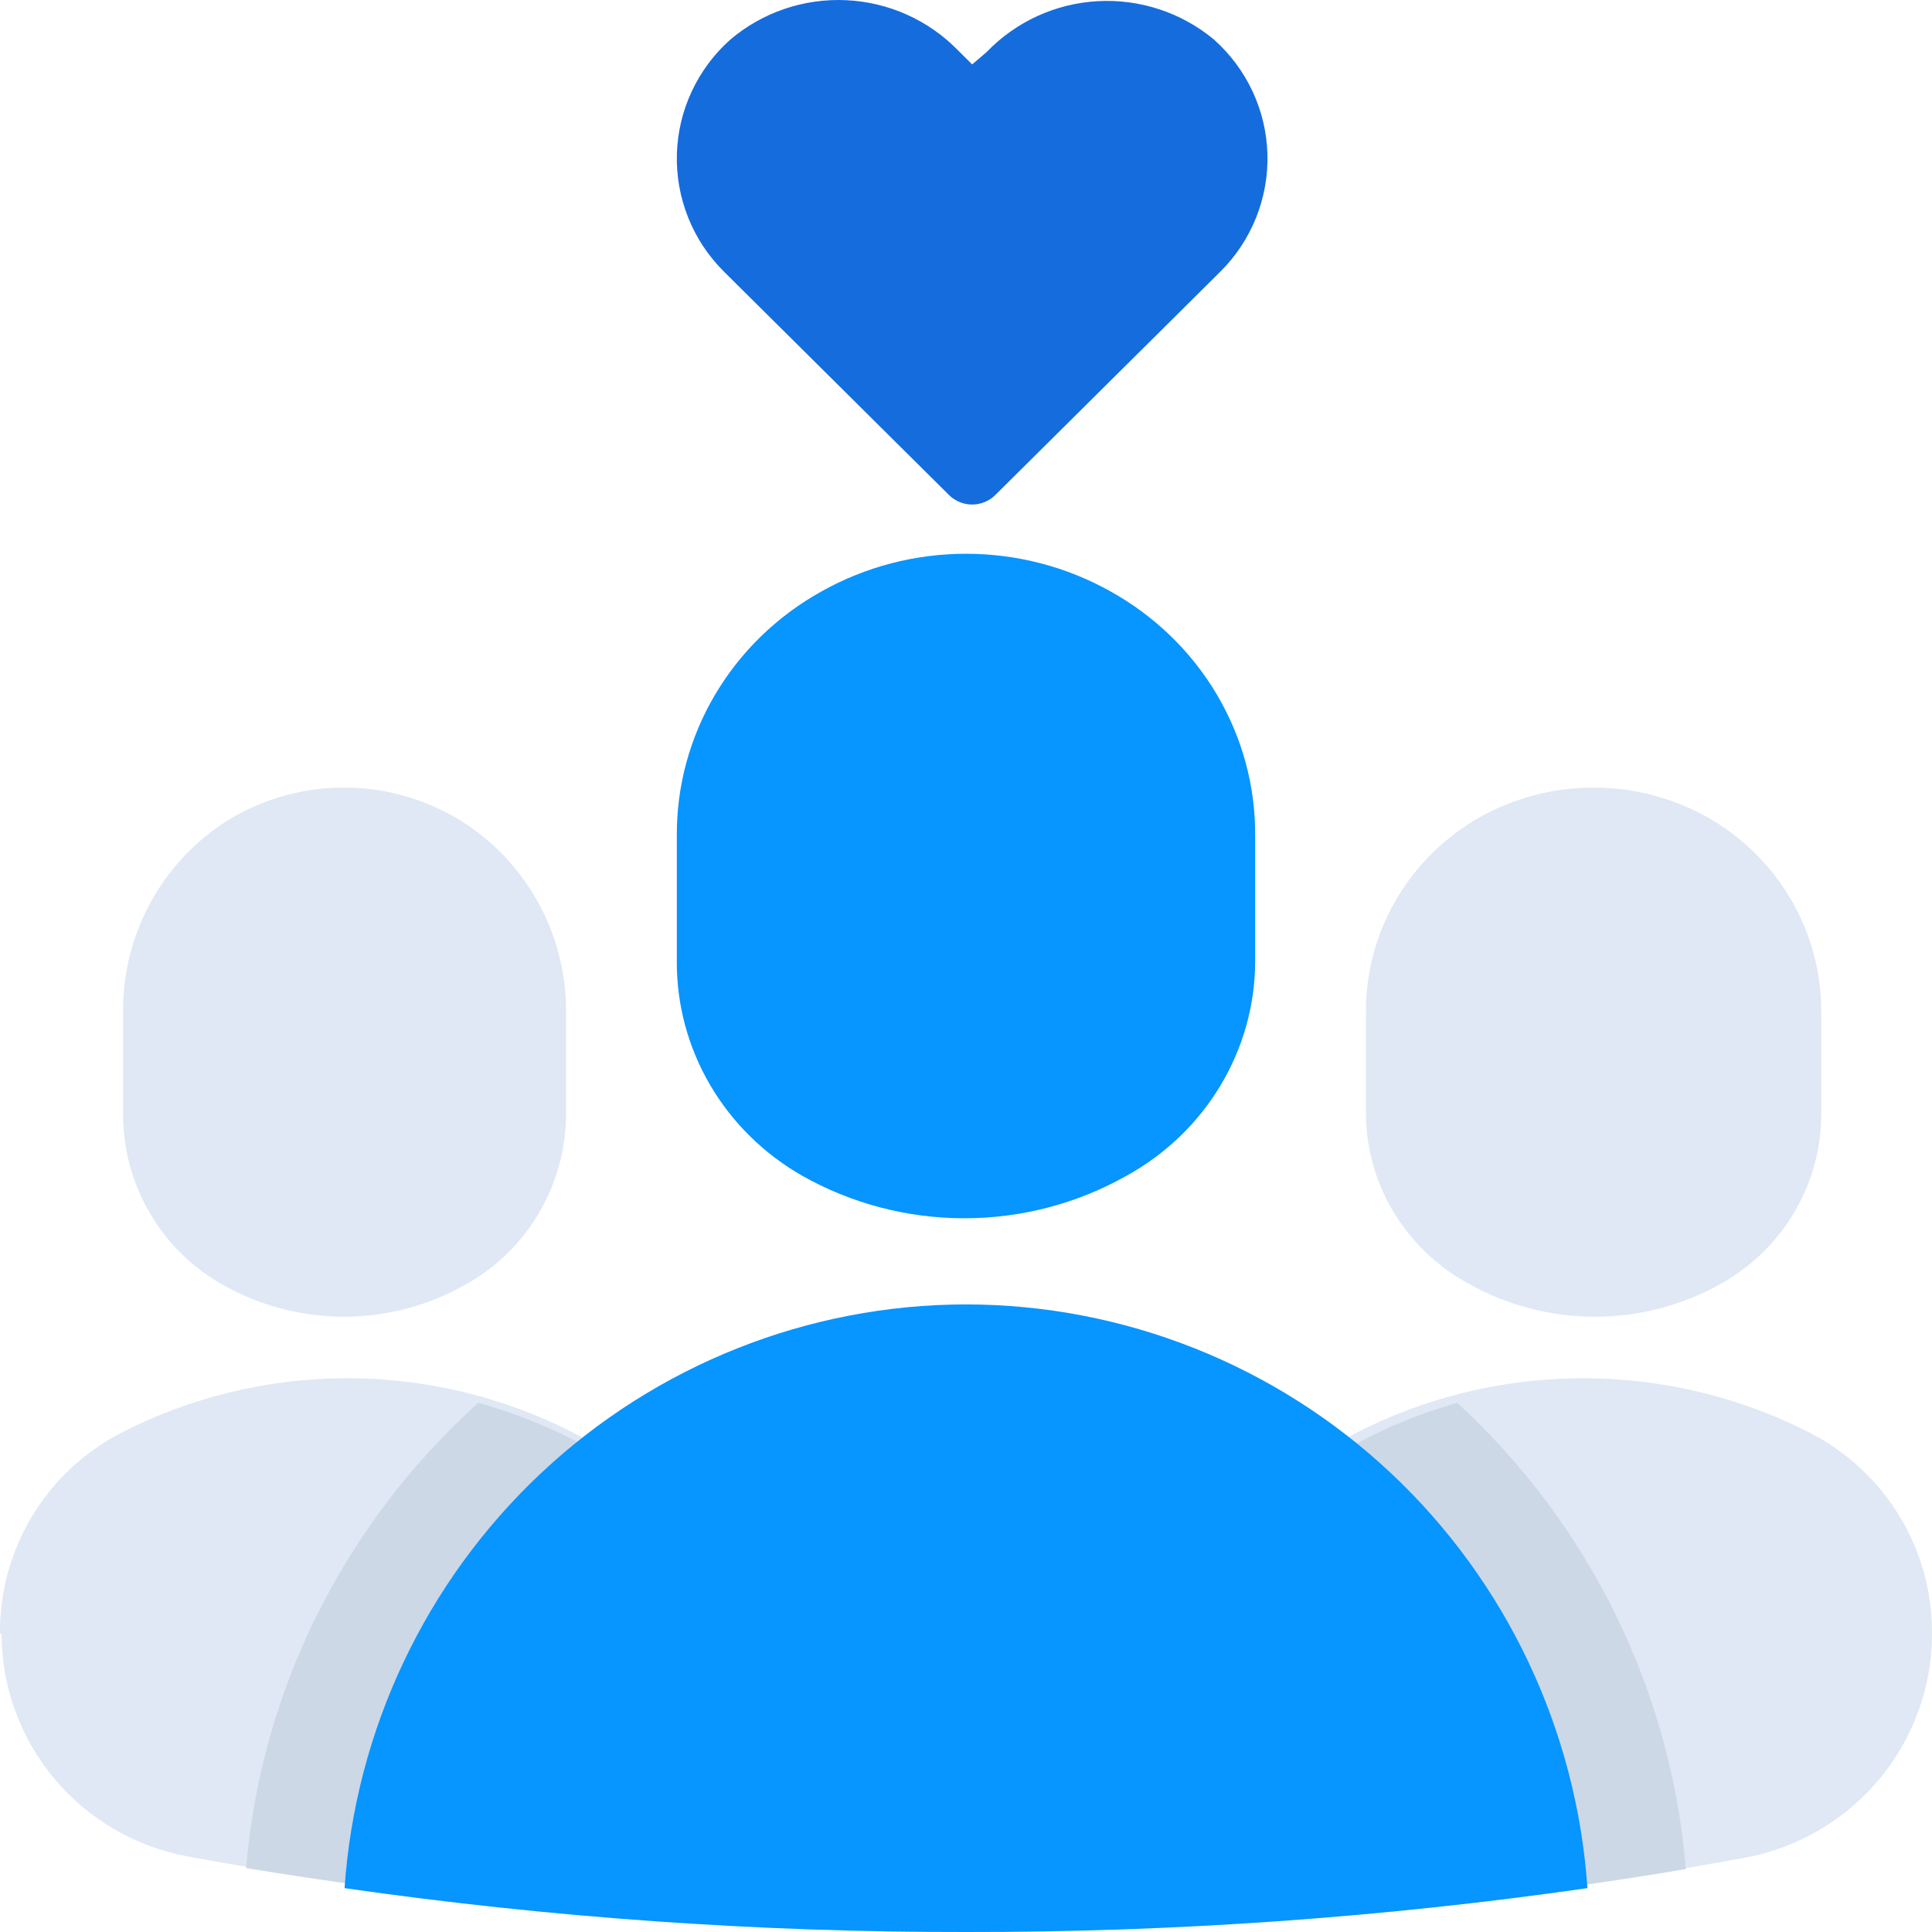 <svg width="157" height="157" viewBox="0 0 157 157" fill="none" xmlns="http://www.w3.org/2000/svg">
<path d="M45.999 90.289V82.158C46 78.969 45.167 75.835 43.585 73.072C42.003 70.309 39.726 68.013 36.983 66.416C34.233 64.833 31.12 64 27.952 64C24.784 64 21.671 64.833 18.92 66.416C16.196 68.026 13.939 70.327 12.374 73.089C10.809 75.851 9.991 78.978 10.002 82.158V90.289C9.959 93.104 10.66 95.88 12.034 98.332C13.409 100.784 15.406 102.824 17.822 104.242C20.896 106.048 24.392 107 27.952 107C31.512 107 35.008 106.048 38.082 104.242C40.516 102.836 42.533 100.802 43.924 98.349C45.316 95.896 46.032 93.114 45.999 90.289Z" fill="#DFE8F4"/>
<path d="M63.65 154.811C65.181 153.917 66.406 152.583 67.162 150.985C67.918 149.386 68.171 147.597 67.887 145.853C66.916 139.596 64.465 133.657 60.736 128.528C57.007 123.399 52.106 119.225 46.438 116.352C40.77 113.478 34.497 111.986 28.137 112C21.776 112.014 15.509 113.532 9.854 116.43C6.855 117.983 4.346 120.332 2.607 123.217C0.868 126.103 -0.034 129.412 0.001 132.776H0.132C0.136 137.071 1.649 141.229 4.408 144.53C7.167 147.832 10.998 150.069 15.24 150.855C29.616 153.518 44.153 155.233 58.757 155.988C60.468 156.078 62.169 155.669 63.65 154.811Z" fill="#DFE8F4"/>
<path d="M20 151.805C32.794 153.905 45.699 155.301 58.654 155.988C60.385 156.077 62.104 155.672 63.602 154.821C65.15 153.934 66.388 152.611 67.152 151.026C67.917 149.441 68.172 147.667 67.886 145.937C66.672 138.465 63.295 131.488 58.152 125.829C53.01 120.17 46.316 116.066 38.862 114C27.948 123.851 21.216 137.342 20 151.805Z" fill="#CCD8E5"/>
<path d="M147.998 90.289V82.158C147.999 78.969 147.146 75.835 145.524 73.072C143.902 70.309 141.568 68.013 138.757 66.416C135.938 64.833 132.747 64 129.499 64C126.252 64 123.061 64.833 120.242 66.416C117.431 68.013 115.097 70.309 113.475 73.072C111.853 75.835 111 78.969 111.001 82.158V90.289C110.976 93.123 111.725 95.912 113.17 98.366C114.615 100.82 116.702 102.849 119.215 104.242C122.366 106.048 125.95 107 129.599 107C133.248 107 136.831 106.048 139.983 104.242C142.459 102.824 144.506 100.784 145.915 98.332C147.323 95.88 148.042 93.104 147.998 90.289Z" fill="#DFE8F4"/>
<path d="M95.275 155.129C96.777 155.788 98.416 156.08 100.056 155.981C114.051 155.177 127.981 153.504 141.766 150.97C146.036 150.183 149.895 147.94 152.677 144.626C155.458 141.313 156.987 137.139 156.999 132.824C157.034 129.453 156.129 126.138 154.383 123.248C152.637 120.357 150.118 118.003 147.107 116.448C141.577 113.616 135.462 112.095 129.241 112.004C123.021 111.913 116.863 113.254 111.252 115.923C105.64 118.591 100.726 122.514 96.896 127.384C93.066 132.254 90.423 137.939 89.175 143.993C88.744 146.263 89.115 148.612 90.227 150.641C91.339 152.67 93.122 154.256 95.275 155.129Z" fill="#DFE8F4"/>
<path d="M118.421 114C111.38 115.989 105.022 119.858 100.039 125.185C95.056 130.513 91.64 137.096 90.16 144.219C89.756 146.436 90.122 148.723 91.197 150.707C92.273 152.69 93.995 154.252 96.081 155.136C97.571 155.79 99.197 156.08 100.824 155.981C112.949 155.273 125.025 153.907 137 151.887C135.796 137.394 129.167 123.876 118.421 114Z" fill="#CCD8E5"/>
<path d="M102 78.127V67.911C102.024 63.885 100.948 59.925 98.883 56.437C96.819 52.949 93.839 50.059 90.25 48.063C86.676 46.056 82.624 45 78.5 45C74.376 45 70.324 46.056 66.75 48.063C63.161 50.059 60.181 52.949 58.117 56.437C56.052 59.925 54.977 63.885 55 67.911V78.127C54.983 81.645 55.915 85.106 57.703 88.163C59.49 91.219 62.071 93.765 65.186 95.543C69.19 97.808 73.737 99 78.367 99C82.996 99 87.544 97.808 91.548 95.543C94.713 93.798 97.347 91.267 99.182 88.208C101.018 85.149 101.99 81.671 102 78.127Z" fill="#0795FF"/>
<path d="M78.5 106C65.678 106.011 53.337 110.912 43.965 119.714C34.594 128.517 28.889 140.567 28 153.435C44.727 155.834 61.604 157.025 78.5 157C95.396 157.025 112.273 155.834 129 153.435C128.111 140.567 122.406 128.517 113.034 119.714C103.663 110.912 91.322 106.011 78.5 106Z" fill="#0795FF"/>
<path d="M98.65 3.215C96.015 1.02 92.637 -0.095 89.203 0.095C85.769 0.285 82.537 1.768 80.166 4.24L79 5.232L77.834 4.075C75.441 1.626 72.197 0.174 68.764 0.015C65.33 -0.145 61.964 0.999 59.35 3.215C58.028 4.393 56.96 5.825 56.213 7.426C55.466 9.026 55.055 10.761 55.005 12.524C54.955 14.287 55.268 16.042 55.923 17.681C56.578 19.321 57.563 20.811 58.818 22.06L77.135 40.244C77.633 40.729 78.303 41 79 41C79.697 41 80.367 40.729 80.865 40.244L99.183 22.06C100.437 20.811 101.422 19.321 102.077 17.681C102.732 16.042 103.045 14.287 102.995 12.524C102.945 10.761 102.534 9.026 101.787 7.426C101.04 5.825 99.972 4.393 98.65 3.215Z" fill="#156CDD"/>
</svg>
